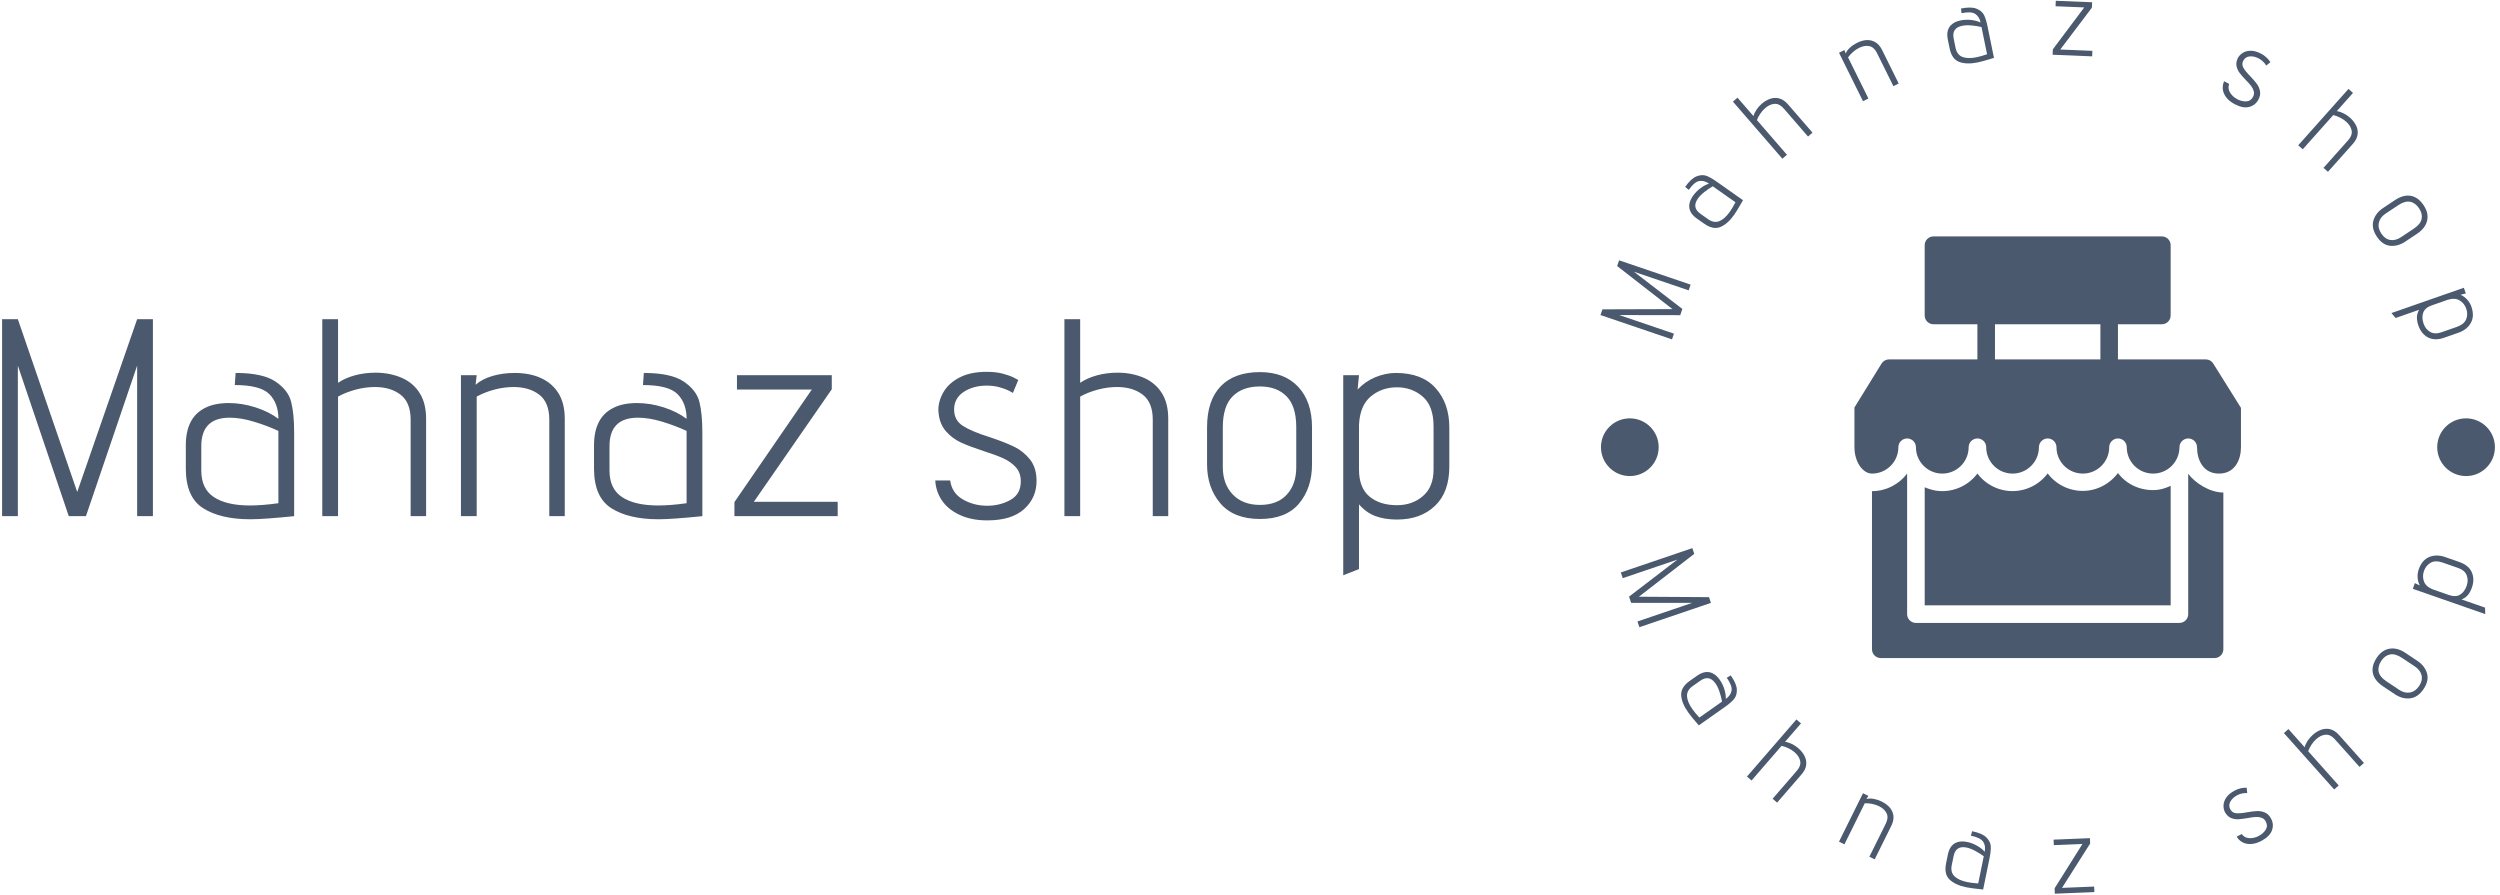 <svg xmlns="http://www.w3.org/2000/svg" version="1.1" xmlns:xlink="http://www.w3.org/1999/xlink" xmlns:svgjs="http://svgjs.dev/svgjs" width="1500" height="537" viewBox="0 0 1500 537"><g transform="matrix(1,0,0,1,-0.909,-0.165)"><svg viewBox="0 0 396 142" data-background-color="#ffffff" preserveAspectRatio="xMidYMid meet" height="537" width="1500" xmlns="http://www.w3.org/2000/svg" xmlns:xlink="http://www.w3.org/1999/xlink"><g id="tight-bounds" transform="matrix(1,0,0,1,0.24,0.044)"><svg viewBox="0 0 395.52 141.913" height="141.913" width="395.52"><g><svg viewBox="0 0 681.247 244.431" height="141.913" width="395.52"><g transform="matrix(1,0,0,1,0,87.231)"><svg viewBox="0 0 395.52 69.97" height="69.97" width="395.52"><g id="textblocktransform"><svg viewBox="0 0 395.52 69.97" height="69.97" width="395.52" id="textblock"><g><svg viewBox="0 0 395.52 69.97" height="69.97" width="395.52"><g transform="matrix(1,0,0,1,0,0)"><svg width="395.52" viewBox="3.9 -35 257.18 45.5" height="69.97" data-palette-color="#4a596d"><path d="M27.9 0L27.9-26.75 18.8 0 15.75 0 6.7-26.75 6.7 0 3.9 0 3.9-35 6.7-35 17.25-4.3 27.9-35 30.7-35 30.7 0 27.9 0ZM55.8 0Q50.4 0.55 48 0.55L48 0.55Q42.75 0.55 39.65-1.4 36.55-3.35 36.55-8.45L36.55-8.45 36.55-12.6Q36.55-17.55 40-19.25L40-19.25Q41.65-20.1 44.2-20.1L44.2-20.1Q46.55-20.1 48.95-19.33 51.35-18.55 53-17.3L53-17.3Q53-20.05 51.4-21.68 49.8-23.3 45.25-23.3L45.25-23.3 45.4-25.45Q50.2-25.45 52.47-23.93 54.75-22.4 55.27-20.3 55.8-18.2 55.8-14.9L55.8-14.9 55.8 0ZM53-15.15Q50.95-16.1 48.62-16.8 46.3-17.5 44.35-17.5L44.35-17.5Q39.3-17.5 39.3-12.45L39.3-12.45 39.3-8.1Q39.3-4.85 41.55-3.38 43.8-1.9 47.95-1.9L47.95-1.9Q50.1-1.9 53-2.3L53-2.3 53-15.15ZM76.5 0L76.5-17.15Q76.5-20.2 74.72-21.58 72.95-22.95 70.15-22.95L70.15-22.95Q68.45-22.95 66.7-22.48 64.95-22 63.6-21.25L63.6-21.25 63.6 0 60.8 0 60.8-35 63.6-35 63.6-23.7Q64.85-24.55 66.6-25.03 68.35-25.5 70.25-25.5L70.25-25.5Q72.85-25.5 75-24.55L75-24.55Q77-23.65 78.12-21.85 79.25-20.05 79.25-17.3L79.25-17.3 79.25 0 76.5 0ZM101.14 0L101.14-17.15Q101.14-20.2 99.37-21.58 97.59-22.95 94.79-22.95L94.79-22.95Q93.09-22.95 91.34-22.48 89.59-22 88.24-21.25L88.24-21.25 88.24 0 85.44 0 85.44-25.05 88.24-25.05 88.04-23.35Q89.24-24.4 91.09-24.93 92.94-25.45 94.94-25.45L94.94-25.45Q97.69-25.45 99.64-24.55L99.64-24.55Q101.64-23.65 102.77-21.85 103.89-20.05 103.89-17.3L103.89-17.3 103.89 0 101.14 0ZM128.34 0Q122.94 0.55 120.54 0.55L120.54 0.55Q115.29 0.55 112.19-1.4 109.09-3.35 109.09-8.45L109.09-8.45 109.09-12.6Q109.09-17.55 112.54-19.25L112.54-19.25Q114.19-20.1 116.74-20.1L116.74-20.1Q119.09-20.1 121.49-19.33 123.89-18.55 125.54-17.3L125.54-17.3Q125.54-20.05 123.94-21.68 122.34-23.3 117.79-23.3L117.79-23.3 117.94-25.45Q122.74-25.45 125.02-23.93 127.29-22.4 127.82-20.3 128.34-18.2 128.34-14.9L128.34-14.9 128.34 0ZM125.54-15.15Q123.49-16.1 121.17-16.8 118.84-17.5 116.89-17.5L116.89-17.5Q111.84-17.5 111.84-12.45L111.84-12.45 111.84-8.1Q111.84-4.85 114.09-3.38 116.34-1.9 120.49-1.9L120.49-1.9Q122.64-1.9 125.54-2.3L125.54-2.3 125.54-15.15ZM134.04 0L134.04-2.5 147.79-22.5 134.49-22.5 134.49-25.05 151.34-25.05 151.34-22.55 137.49-2.55 152.39-2.55 152.39 0 134.04 0ZM172.38-6.35Q172.68-4.1 174.63-2.98 176.58-1.85 178.98-1.85L178.98-1.85Q181.23-1.85 183.08-2.88 184.93-3.9 184.93-6.2L184.93-6.2Q184.93-7.7 184.06-8.68 183.18-9.65 181.88-10.25 180.58-10.85 178.38-11.55L178.38-11.55Q175.93-12.35 174.38-13.05 172.83-13.75 171.68-15.03 170.53-16.3 170.33-18.25L170.33-18.25 170.28-18.85Q170.28-20.5 171.21-22.08 172.13-23.65 174.06-24.65 175.98-25.65 178.88-25.65L178.88-25.65Q180.48-25.65 181.71-25.33 182.93-25 183.63-24.65 184.33-24.3 184.48-24.2L184.48-24.2 183.53-21.9Q183.38-22 182.81-22.3 182.23-22.6 181.18-22.9 180.13-23.2 178.88-23.2L178.88-23.2Q176.48-23.2 174.78-22.08 173.08-20.95 173.08-18.95L173.08-18.95Q173.08-17.05 174.63-16.05 176.18-15.05 179.38-14.05L179.38-14.05Q182.08-13.15 183.73-12.35 185.38-11.55 186.56-10.08 187.73-8.6 187.73-6.25L187.73-6.25Q187.73-3.25 185.51-1.25 183.28 0.75 178.98 0.75L178.98 0.75Q176.13 0.75 174.06-0.23 171.98-1.2 170.91-2.8 169.83-4.4 169.73-6.35L169.73-6.35 172.38-6.35ZM208.38 0L208.38-17.15Q208.38-20.2 206.61-21.58 204.83-22.95 202.03-22.95L202.03-22.95Q200.33-22.95 198.58-22.48 196.83-22 195.48-21.25L195.48-21.25 195.48 0 192.68 0 192.68-35 195.48-35 195.48-23.7Q196.73-24.55 198.48-25.03 200.23-25.5 202.13-25.5L202.13-25.5Q204.73-25.5 206.88-24.55L206.88-24.55Q208.88-23.65 210.01-21.85 211.13-20.05 211.13-17.3L211.13-17.3 211.13 0 208.38 0ZM236.68-9.2Q236.68-5 234.38-2.25 232.08 0.5 227.43 0.5L227.43 0.5Q222.78 0.5 220.4-2.27 218.03-5.05 218.03-9.2L218.03-9.2 218.03-15.8Q218.03-20.55 220.45-23.08 222.88-25.6 227.43-25.6L227.43-25.6Q231.78-25.6 234.23-22.98 236.68-20.35 236.68-15.8L236.68-15.8 236.68-9.2ZM233.88-15.8Q233.88-19.55 232.15-21.3 230.43-23.05 227.43-23.05L227.43-23.05Q224.33-23.05 222.58-21.3 220.83-19.55 220.83-15.8L220.83-15.8 220.83-8.7Q220.83-5.7 222.6-3.85 224.38-2 227.43-2L227.43-2Q230.53-2 232.2-3.83 233.88-5.65 233.88-8.7L233.88-8.7 233.88-15.8ZM242.23 10.5L242.23-25.05 245.03-25.05 244.78-22.5Q246.13-23.95 247.95-24.7 249.78-25.45 251.58-25.45L251.58-25.45Q256.23-25.45 258.65-22.75 261.08-20.05 261.08-15.75L261.08-15.75 261.08-8.8Q261.08-4.25 258.53-1.83 255.98 0.6 251.78 0.6L251.78 0.6Q249.63 0.6 247.98 0 246.33-0.6 245.03-2.1L245.03-2.1 245.03 9.4 242.23 10.5ZM258.28-15.95Q258.28-19.6 256.35-21.25 254.43-22.9 251.78-22.9L251.78-22.9Q249.08-22.9 247.13-21.28 245.18-19.65 245.03-16.2L245.03-16.2 245.03-8.3Q245.03-5.05 246.88-3.5 248.73-1.95 251.78-1.95L251.78-1.95Q254.53-1.95 256.4-3.58 258.28-5.2 258.28-8.3L258.28-8.3 258.28-15.95Z" opacity="1" transform="matrix(1,0,0,1,0,0)" fill="#4a596d" class="wordmark-text-0" data-fill-palette-color="primary" id="text-0"></path></svg></g></svg></g></svg></g></svg></g><g transform="matrix(1,0,0,1,436.815,0)"><svg viewBox="0 0 244.431 244.431" height="244.431" width="244.431"><g><svg viewBox="0 0 244.431 244.431" height="244.431" width="244.431"><g transform="matrix(1,0,0,1,69.404,64.603)"><svg viewBox="0 0 105.624 115.226" height="115.226" width="105.624"><g><svg xmlns="http://www.w3.org/2000/svg" xmlns:xlink="http://www.w3.org/1999/xlink" version="1.1" x="0" y="0" viewBox="4 0 88 96" enable-background="new 0 0 96 96" xml:space="preserve" height="115.226" width="105.624" class="icon-dxe-0" data-fill-palette-color="accent" id="dxe-0"><path d="M85.688 28.94C85.329 28.356 84.688 28 83.993 28H63.993V20H73.993C75.097 20 75.993 19.1 75.993 18V2C75.993 0.9 75.097 0 73.993 0H21.993C20.889 0 19.993 0.9 19.993 2V18C19.993 19.1 20.889 20 21.993 20H31.993V28H11.873C11.181 28 10.537 28.36 10.173 28.948L4 38.952V48C4 51.252 5.832 54 8 54 11.308 54 14 51.309 14 48 14 46.9 14.896 46 16 46S18 46.9 18 48C18 51.309 20.692 54 24 54S30 51.309 30 48C30 46.9 30.896 46 32 46S34 46.9 34 48C34 51.309 36.692 54 40 54S46 51.309 46 48C46 46.9 46.896 46 48 46S50 46.9 50 48C50 51.309 52.691 54 56 54S62 51.309 62 48C62 46.9 62.9 46 64 46S66 46.9 66 48C66 51.309 68.691 54 72 54S78 51.309 78 48C78 46.9 78.9 46 80 46S82 46.9 82 48C82 50.764 83.309 54 87 54S92 50.764 92 48V39.032zM35.996 28V20H59.996V28z" fill="#4a596d" data-fill-palette-color="accent"></path><path d="M19.996 84H75.996V56.78C74.764 57.368 73.424 57.759 71.996 57.759 68.732 57.759 65.824 56.304 63.996 53.871 62.168 56.295 59.264 57.938 55.996 57.938A9.97 9.97 0 0 1 47.996 53.962C46.168 56.395 43.264 57.983 39.996 57.983S33.824 56.415 31.996 53.983A10 10 0 0 1 23.996 57.991C22.568 57.991 21.228 57.647 19.996 57.106z" fill="#4a596d" data-fill-palette-color="accent"></path><path d="M79.992 54.044V86C79.992 87.1 79.096 88 77.992 88H17.992C16.888 88 15.992 87.1 15.992 86V53.992C14.164 56.42 11.26 58 7.992 58V94C7.992 95.1 8.888 96 9.992 96H85.992C87.096 96 87.992 95.1 87.992 94V58.312C85.016 58.313 81.656 56.275 79.992 54.044" fill="#4a596d" data-fill-palette-color="accent"></path></svg></g></svg></g><g id="text-0"><path d="M24.098 79.343l-14.941-5.078 13.215 10.155-0.58 1.708-16.657-0.03 14.941 5.078-0.532 1.564-19.544-6.644 0.531-1.563 19.143-0.061-15.12-11.772 0.531-1.564 19.544 6.644z" fill="#4a596d" data-fill-palette-color="accent"></path><path d="M38.946 54.707c-1.048 1.864-1.842 3.179-2.382 3.945v0c-1.19 1.689-2.452 2.812-3.784 3.37-1.329 0.552-2.812 0.25-4.451-0.905v0l-2-1.409c-1.589-1.12-2.266-2.429-2.033-3.928v0c0.1-0.72 0.439-1.49 1.019-2.312v0c0.532-0.755 1.196-1.431 1.99-2.028 0.79-0.59 1.573-1.011 2.349-1.262v0c-0.883-0.623-1.768-0.86-2.654-0.711-0.882 0.143-1.84 0.948-2.874 2.414v0l-0.989-0.809c1.088-1.544 2.138-2.509 3.15-2.893 1.002-0.383 1.899-0.424 2.692-0.123 0.795 0.311 1.723 0.84 2.784 1.588v0zM30.687 50.906c-0.771 0.446-1.531 0.962-2.277 1.55-0.756 0.589-1.356 1.198-1.798 1.826v0c-1.143 1.622-0.901 3.007 0.726 4.154v0l2.091 1.474c1.044 0.736 2.06 0.911 3.047 0.526 0.985-0.395 1.947-1.259 2.887-2.592v0c0.485-0.689 0.993-1.545 1.523-2.569v0z" fill="#4a596d" data-fill-palette-color="accent"></path><path d="M56.714 37.31l-6.62-7.645c-0.787-0.909-1.621-1.338-2.502-1.285-0.885 0.047-1.744 0.431-2.576 1.152v0c-0.503 0.436-0.952 0.951-1.347 1.544-0.404 0.592-0.711 1.173-0.92 1.74v0l8.208 9.479-1.248 1.081-13.513-15.605 1.248-1.081 4.364 5.04c0.153-0.582 0.428-1.166 0.828-1.755 0.394-0.593 0.874-1.134 1.439-1.624v0c0.771-0.667 1.599-1.138 2.486-1.411v0c0.832-0.244 1.646-0.243 2.442 0.002 0.797 0.245 1.549 0.776 2.256 1.593v0l6.68 7.714z" fill="#4a596d" data-fill-palette-color="accent"></path><path d="M80.044 23.539l-4.488-9.062c-0.534-1.078-1.233-1.702-2.099-1.873-0.869-0.177-1.796-0.021-2.782 0.468v0c-0.597 0.296-1.161 0.681-1.692 1.156-0.54 0.472-0.982 0.957-1.327 1.454v0l5.564 11.236-1.48 0.733-6.555-13.237 1.48-0.733 0.343 0.945c0.236-0.58 0.635-1.122 1.196-1.627 0.558-0.511 1.19-0.942 1.897-1.292v0c0.968-0.48 1.875-0.731 2.72-0.756v0c0.866-0.027 1.654 0.178 2.364 0.616 0.71 0.437 1.304 1.14 1.783 2.108v0l4.528 9.145z" fill="#4a596d" data-fill-palette-color="accent"></path><path d="M107.532 15.813c-2.041 0.639-3.52 1.052-4.439 1.24v0c-2.024 0.414-3.712 0.367-5.065-0.14-1.346-0.509-2.219-1.745-2.62-3.71v0l-0.49-2.397c-0.389-1.904 0.015-3.322 1.212-4.253v0c0.566-0.456 1.342-0.784 2.327-0.986v0c0.906-0.185 1.852-0.222 2.838-0.112 0.98 0.112 1.839 0.342 2.576 0.691v0c-0.216-1.059-0.698-1.838-1.445-2.337-0.74-0.501-1.99-0.571-3.748-0.212v0l-0.165-1.267c1.851-0.378 3.277-0.361 4.277 0.052 0.992 0.408 1.673 0.993 2.044 1.757 0.366 0.771 0.679 1.793 0.939 3.065v0zM104.124 7.385c-0.867-0.204-1.774-0.348-2.721-0.433-0.955-0.089-1.808-0.057-2.56 0.097v0c-1.944 0.397-2.717 1.571-2.318 3.522v0l0.512 2.507c0.256 1.252 0.875 2.076 1.857 2.472 0.988 0.388 2.281 0.418 3.879 0.091v0c0.826-0.169 1.782-0.444 2.87-0.825v0z" fill="#4a596d" data-fill-palette-color="accent"></path><path d="M123.558 14.956l0.06-1.476 8.581-11.453-7.833-0.321 0.062-1.497 9.93 0.407-0.06 1.466-8.651 11.45 8.779 0.36-0.061 1.507z" fill="#4a596d" data-fill-palette-color="accent"></path><path d="M171.808 22.932c-0.307 0.837-0.225 1.631 0.245 2.382 0.47 0.751 1.119 1.346 1.947 1.788v0c0.786 0.418 1.594 0.621 2.425 0.608 0.833-0.018 1.463-0.426 1.887-1.224v0c0.278-0.522 0.353-1.032 0.226-1.531-0.127-0.499-0.36-0.973-0.698-1.422-0.338-0.449-0.824-0.997-1.459-1.643v0c-0.702-0.735-1.259-1.367-1.671-1.894-0.403-0.53-0.689-1.121-0.858-1.773-0.166-0.658-0.101-1.343 0.194-2.056v0l0.141-0.329c0.303-0.57 0.762-1.042 1.376-1.415 0.609-0.377 1.338-0.562 2.19-0.556 0.857 0.01 1.79 0.283 2.797 0.819v0c0.552 0.294 1.011 0.611 1.376 0.952 0.368 0.335 0.639 0.629 0.812 0.883 0.182 0.251 0.291 0.409 0.326 0.473v0l-1.132 0.933c-0.035-0.065-0.124-0.201-0.268-0.408-0.146-0.217-0.373-0.472-0.678-0.765-0.312-0.297-0.683-0.56-1.116-0.79v0c-0.834-0.444-1.652-0.629-2.453-0.555-0.795 0.077-1.378 0.464-1.749 1.16v0c-0.348 0.654-0.345 1.299 0.011 1.933 0.349 0.632 0.988 1.419 1.919 2.361v0c0.77 0.81 1.366 1.505 1.789 2.084 0.426 0.588 0.707 1.246 0.844 1.974 0.137 0.727-0.012 1.499-0.447 2.314v0c-0.556 1.044-1.405 1.708-2.55 1.992-1.141 0.278-2.459 0.02-3.952-0.776v0c-0.99-0.527-1.755-1.15-2.296-1.869-0.541-0.719-0.849-1.457-0.925-2.212-0.075-0.756 0.048-1.479 0.37-2.17v0z" fill="#4a596d" data-fill-palette-color="accent"></path><path d="M197.59 45.87l6.73-7.548c0.801-0.898 1.118-1.78 0.953-2.646-0.161-0.872-0.652-1.674-1.474-2.407v0c-0.497-0.443-1.065-0.822-1.704-1.137-0.639-0.324-1.254-0.554-1.844-0.689v0l-8.345 9.359-1.232-1.099 13.738-15.407 1.232 1.099-4.437 4.976c0.596 0.077 1.212 0.275 1.847 0.594 0.639 0.315 1.237 0.721 1.795 1.219v0c0.761 0.678 1.334 1.44 1.719 2.284v0c0.349 0.793 0.453 1.601 0.312 2.422-0.141 0.822-0.571 1.636-1.29 2.442v0l-6.791 7.616z" fill="#4a596d" data-fill-palette-color="accent"></path><path d="M219.94 66.019c-1.374 0.916-2.761 1.297-4.162 1.144-1.4-0.153-2.608-0.99-3.622-2.511v0c-1.014-1.521-1.326-2.975-0.935-4.362 0.388-1.378 1.261-2.519 2.618-3.424v0l3.24-2.16c1.555-1.037 3.009-1.434 4.363-1.192 1.353 0.241 2.527 1.109 3.523 2.601v0c0.946 1.419 1.257 2.817 0.932 4.193-0.319 1.372-1.224 2.556-2.717 3.551v0zM222.264 62.485c1.227-0.818 1.938-1.7 2.132-2.646 0.2-0.95-0.026-1.914-0.678-2.893v0c-0.678-1.018-1.496-1.62-2.454-1.807-0.952-0.19-2.041 0.123-3.269 0.942v0l-3.486 2.323c-0.978 0.652-1.578 1.468-1.798 2.449-0.217 0.986 0.008 1.979 0.675 2.98v0c0.675 1.012 1.492 1.595 2.451 1.747 0.965 0.149 1.945-0.108 2.941-0.772v0z" fill="#4a596d" data-fill-palette-color="accent"></path><path d="M216.142 85.55l19.797-6.911 0.545 1.559-1.466 0.35c0.714 0.312 1.327 0.76 1.841 1.344 0.52 0.582 0.896 1.206 1.129 1.873v0c0.603 1.726 0.557 3.214-0.137 4.464-0.687 1.248-1.83 2.15-3.428 2.708v0l-3.869 1.351c-1.687 0.589-3.145 0.569-4.372-0.061-1.236-0.634-2.126-1.73-2.671-3.289v0c-0.278-0.796-0.412-1.541-0.402-2.235 0.012-0.688 0.213-1.37 0.603-2.046v0l-6.41 2.237zM233.995 89.338c1.354-0.473 2.214-1.172 2.581-2.1 0.361-0.925 0.369-1.882 0.024-2.87v0c-0.349-1.001-0.952-1.759-1.808-2.273-0.856-0.514-1.935-0.573-3.236-0.177v0l-4.398 1.536c-1.206 0.421-1.975 1.075-2.307 1.96-0.338 0.888-0.31 1.897 0.085 3.026v0c0.356 1.02 0.958 1.775 1.805 2.264 0.845 0.482 1.842 0.523 2.99 0.122v0z" fill="#4a596d" data-fill-palette-color="accent"></path><path d="M10.109 169.828l14.941-5.078-16.667 0.002-0.58-1.709 13.225-10.126-14.941 5.078-0.531-1.563 19.544-6.643 0.531 1.563-15.14 11.714 19.162 0.119 0.532 1.564-19.544 6.643z" fill="#4a596d" data-fill-palette-color="accent"></path><path d="M26.869 198.221c-1.403-1.613-2.375-2.803-2.915-3.57v0c-1.19-1.689-1.824-3.254-1.901-4.696-0.073-1.437 0.71-2.733 2.348-3.887v0l2-1.41c1.589-1.12 3.049-1.318 4.382-0.595v0c0.644 0.336 1.256 0.915 1.836 1.737v0c0.532 0.755 0.944 1.605 1.234 2.548 0.294 0.948 0.429 1.83 0.405 2.645v0c0.883-0.623 1.404-1.376 1.562-2.261 0.162-0.879-0.274-2.052-1.308-3.518v0l1.086-0.653c1.088 1.544 1.645 2.852 1.669 3.924 0.028 1.078-0.238 1.939-0.798 2.583-0.551 0.646-1.357 1.343-2.418 2.091v0zM33.225 191.721c-0.166-0.872-0.397-1.761-0.694-2.666-0.301-0.91-0.672-1.679-1.115-2.307v0c-1.143-1.622-2.529-1.859-4.156-0.712v0l-2.092 1.474c-1.044 0.736-1.551 1.633-1.519 2.692 0.037 1.055 0.527 2.252 1.47 3.591v0c0.485 0.689 1.121 1.455 1.907 2.297v0z" fill="#4a596d" data-fill-palette-color="accent"></path><path d="M47.042 218.276l6.619-7.645c0.787-0.909 1.092-1.796 0.915-2.66-0.173-0.869-0.676-1.664-1.508-2.385v0c-0.503-0.436-1.079-0.809-1.728-1.119-0.639-0.311-1.257-0.526-1.854-0.647v0l-8.201 9.471-1.248-1.081 13.513-15.605 1.248 1.081-4.364 5.04c0.588 0.069 1.206 0.258 1.855 0.567 0.639 0.311 1.241 0.711 1.806 1.2v0c0.771 0.667 1.355 1.42 1.752 2.259v0c0.359 0.779 0.477 1.582 0.354 2.41-0.129 0.823-0.547 1.644-1.254 2.461v0l-6.68 7.714z" fill="#4a596d" data-fill-palette-color="accent"></path><path d="M73.487 234.118l4.488-9.062c0.534-1.078 0.606-2.013 0.217-2.805-0.386-0.798-1.072-1.441-2.059-1.929v0c-0.597-0.296-1.248-0.512-1.954-0.649-0.697-0.14-1.349-0.194-1.956-0.161v0l-5.56 11.227-1.48-0.733 6.555-13.237 1.48 0.733-0.544 0.845c0.604-0.163 1.277-0.175 2.02-0.035 0.742 0.14 1.466 0.385 2.173 0.735v0c0.968 0.48 1.718 1.048 2.249 1.705v0c0.544 0.664 0.859 1.411 0.948 2.244 0.082 0.829-0.116 1.728-0.596 2.697v0l-4.528 9.144z" fill="#4a596d" data-fill-palette-color="accent"></path><path d="M104.574 243.079c-2.128-0.213-3.651-0.413-4.57-0.601v0c-2.024-0.414-3.559-1.119-4.603-2.116-1.038-0.996-1.356-2.476-0.955-4.441v0l0.49-2.397c0.389-1.904 1.317-3.05 2.783-3.436v0c0.699-0.197 1.542-0.195 2.527 0.006v0c0.906 0.185 1.787 0.521 2.645 1.009 0.864 0.489 1.567 1.038 2.108 1.648v0c0.216-1.059 0.079-1.964-0.413-2.717-0.485-0.751-1.606-1.306-3.363-1.665v0l0.343-1.22c1.851 0.378 3.153 0.949 3.905 1.713 0.759 0.766 1.156 1.575 1.189 2.428 0.042 0.848-0.067 1.908-0.327 3.18v0zM104.746 233.989c-0.719-0.521-1.497-1.01-2.333-1.465-0.843-0.457-1.641-0.762-2.393-0.915v0c-1.944-0.397-3.116 0.379-3.515 2.33v0l-0.512 2.507c-0.256 1.252-0.009 2.252 0.739 3.002 0.75 0.743 1.927 1.278 3.532 1.606v0c0.826 0.169 1.813 0.291 2.963 0.366v0z" fill="#4a596d" data-fill-palette-color="accent"></path><path d="M124.163 244.223l-0.061-1.477 7.615-12.116-7.833 0.32-0.061-1.497 9.931-0.407 0.06 1.467-7.686 12.119 8.78-0.36 0.062 1.508z" fill="#4a596d" data-fill-palette-color="accent"></path><path d="M175.235 227.921c0.523 0.722 1.227 1.098 2.113 1.128 0.879 0.032 1.736-0.173 2.57-0.618v0c0.786-0.418 1.406-0.975 1.859-1.67 0.45-0.702 0.463-1.451 0.039-2.25v0c-0.278-0.522-0.659-0.869-1.144-1.042-0.485-0.173-1.008-0.245-1.57-0.216-0.562 0.029-1.287 0.127-2.177 0.293v0c-1.002 0.171-1.837 0.281-2.504 0.328-0.671 0.041-1.321-0.051-1.95-0.278-0.638-0.23-1.171-0.666-1.598-1.31v0l-0.194-0.3c-0.303-0.57-0.441-1.212-0.414-1.928 0.033-0.718 0.29-1.429 0.771-2.131 0.487-0.706 1.234-1.327 2.242-1.863v0c0.552-0.294 1.071-0.497 1.558-0.609 0.487-0.113 0.882-0.173 1.185-0.181 0.31-0.011 0.501-0.013 0.575-0.006v0l0.142 1.461c-0.073-0.007-0.236-0.009-0.488-0.006-0.261 0.001-0.599 0.046-1.014 0.135-0.42 0.093-0.846 0.254-1.278 0.484v0c-0.834 0.444-1.444 1.019-1.83 1.725-0.38 0.703-0.385 1.402-0.015 2.098v0c0.351 0.66 0.888 1.017 1.609 1.072 0.719 0.064 1.726-0.026 3.022-0.269v0c1.108-0.189 2.02-0.298 2.737-0.325 0.726-0.025 1.429 0.11 2.108 0.403 0.679 0.293 1.236 0.847 1.67 1.663v0c0.556 1.044 0.632 2.12 0.228 3.227-0.407 1.102-1.357 2.05-2.851 2.845v0c-0.99 0.527-1.934 0.814-2.832 0.861-0.899 0.047-1.683-0.109-2.352-0.469-0.669-0.36-1.2-0.866-1.594-1.519v0z" fill="#4a596d" data-fill-palette-color="accent"></path><path d="M207.424 209.574l-6.73-7.548c-0.801-0.898-1.641-1.314-2.521-1.249-0.884 0.06-1.737 0.456-2.559 1.189v0c-0.497 0.443-0.941 0.967-1.332 1.57-0.39 0.594-0.684 1.179-0.88 1.755v0l8.338 9.35-1.232 1.1-13.739-15.408 1.233-1.099 4.437 4.976c0.144-0.574 0.411-1.163 0.801-1.766 0.39-0.594 0.864-1.139 1.422-1.637v0c0.761-0.678 1.583-1.161 2.466-1.447v0c0.819-0.256 1.63-0.27 2.435-0.041 0.8 0.234 1.56 0.754 2.279 1.56v0l6.791 7.616z" fill="#4a596d" data-fill-palette-color="accent"></path><path d="M223.209 180.576c1.374 0.916 2.26 2.05 2.658 3.401 0.398 1.351 0.09 2.788-0.924 4.309v0c-1.018 1.527-2.24 2.374-3.667 2.542-1.421 0.172-2.81-0.195-4.167-1.1v0l-3.24-2.16c-1.555-1.037-2.482-2.226-2.78-3.567-0.298-1.342 0.051-2.759 1.046-4.253v0c0.946-1.419 2.116-2.244 3.511-2.474 1.395-0.23 2.836 0.151 4.323 1.142v0zM219.053 179.79c-1.227-0.818-2.315-1.134-3.263-0.949-0.954 0.181-1.757 0.761-2.408 1.739v0c-0.678 1.018-0.92 2.005-0.724 2.96 0.19 0.952 0.899 1.837 2.127 2.654v0l3.486 2.324c0.978 0.652 1.962 0.891 2.952 0.718 0.993-0.179 1.824-0.769 2.49-1.77v0c0.675-1.012 0.898-1.99 0.67-2.935-0.234-0.948-0.848-1.754-1.844-2.417v0z" fill="#4a596d" data-fill-palette-color="accent"></path><path d="M241.795 167.82l-19.797-6.911 0.544-1.559 1.365 0.638c-0.364-0.689-0.566-1.421-0.605-2.197-0.041-0.77 0.056-1.492 0.292-2.166v0c0.602-1.726 1.561-2.863 2.875-3.412 1.314-0.549 2.771-0.544 4.369 0.013v0l3.869 1.351c1.687 0.589 2.816 1.512 3.384 2.768 0.573 1.265 0.588 2.678 0.044 4.237v0c-0.278 0.796-0.636 1.462-1.076 2-0.437 0.531-1.019 0.94-1.745 1.226v0l6.41 2.238zM230.178 153.745c-1.354-0.473-2.46-0.459-3.318 0.04-0.867 0.504-1.472 1.246-1.814 2.228v0c-0.349 1.001-0.349 1.969 0.001 2.905 0.35 0.936 1.158 1.653 2.423 2.152v0l4.398 1.536c1.206 0.421 2.218 0.389 3.035-0.096 0.811-0.487 1.413-1.295 1.808-2.425v0c0.356-1.02 0.355-1.985-0.005-2.895-0.361-0.903-1.116-1.556-2.264-1.957v0z" fill="#4a596d" data-fill-palette-color="accent"></path><path d="M0.133 122.208c0-4.355 3.53-7.885 7.885-7.885 4.355 0 7.885 3.53 7.886 7.885 0 4.355-3.53 7.885-7.886 7.886-4.355 0-7.885-3.53-7.885-7.886z" fill="#4a596d" data-fill-palette-color="accent"></path><path d="M228.66 122.208c0-4.355 3.53-7.885 7.886-7.885 4.355 0 7.885 3.53 7.885 7.885 0 4.355-3.53 7.885-7.885 7.886-4.355 0-7.885-3.53-7.886-7.886z" fill="#4a596d" data-fill-palette-color="accent"></path></g><g id="text-1"></g></svg></g></svg></g></svg></g><defs></defs></svg><rect width="395.52" height="141.913" fill="none" stroke="none" visibility="hidden"></rect></g></svg></g></svg>